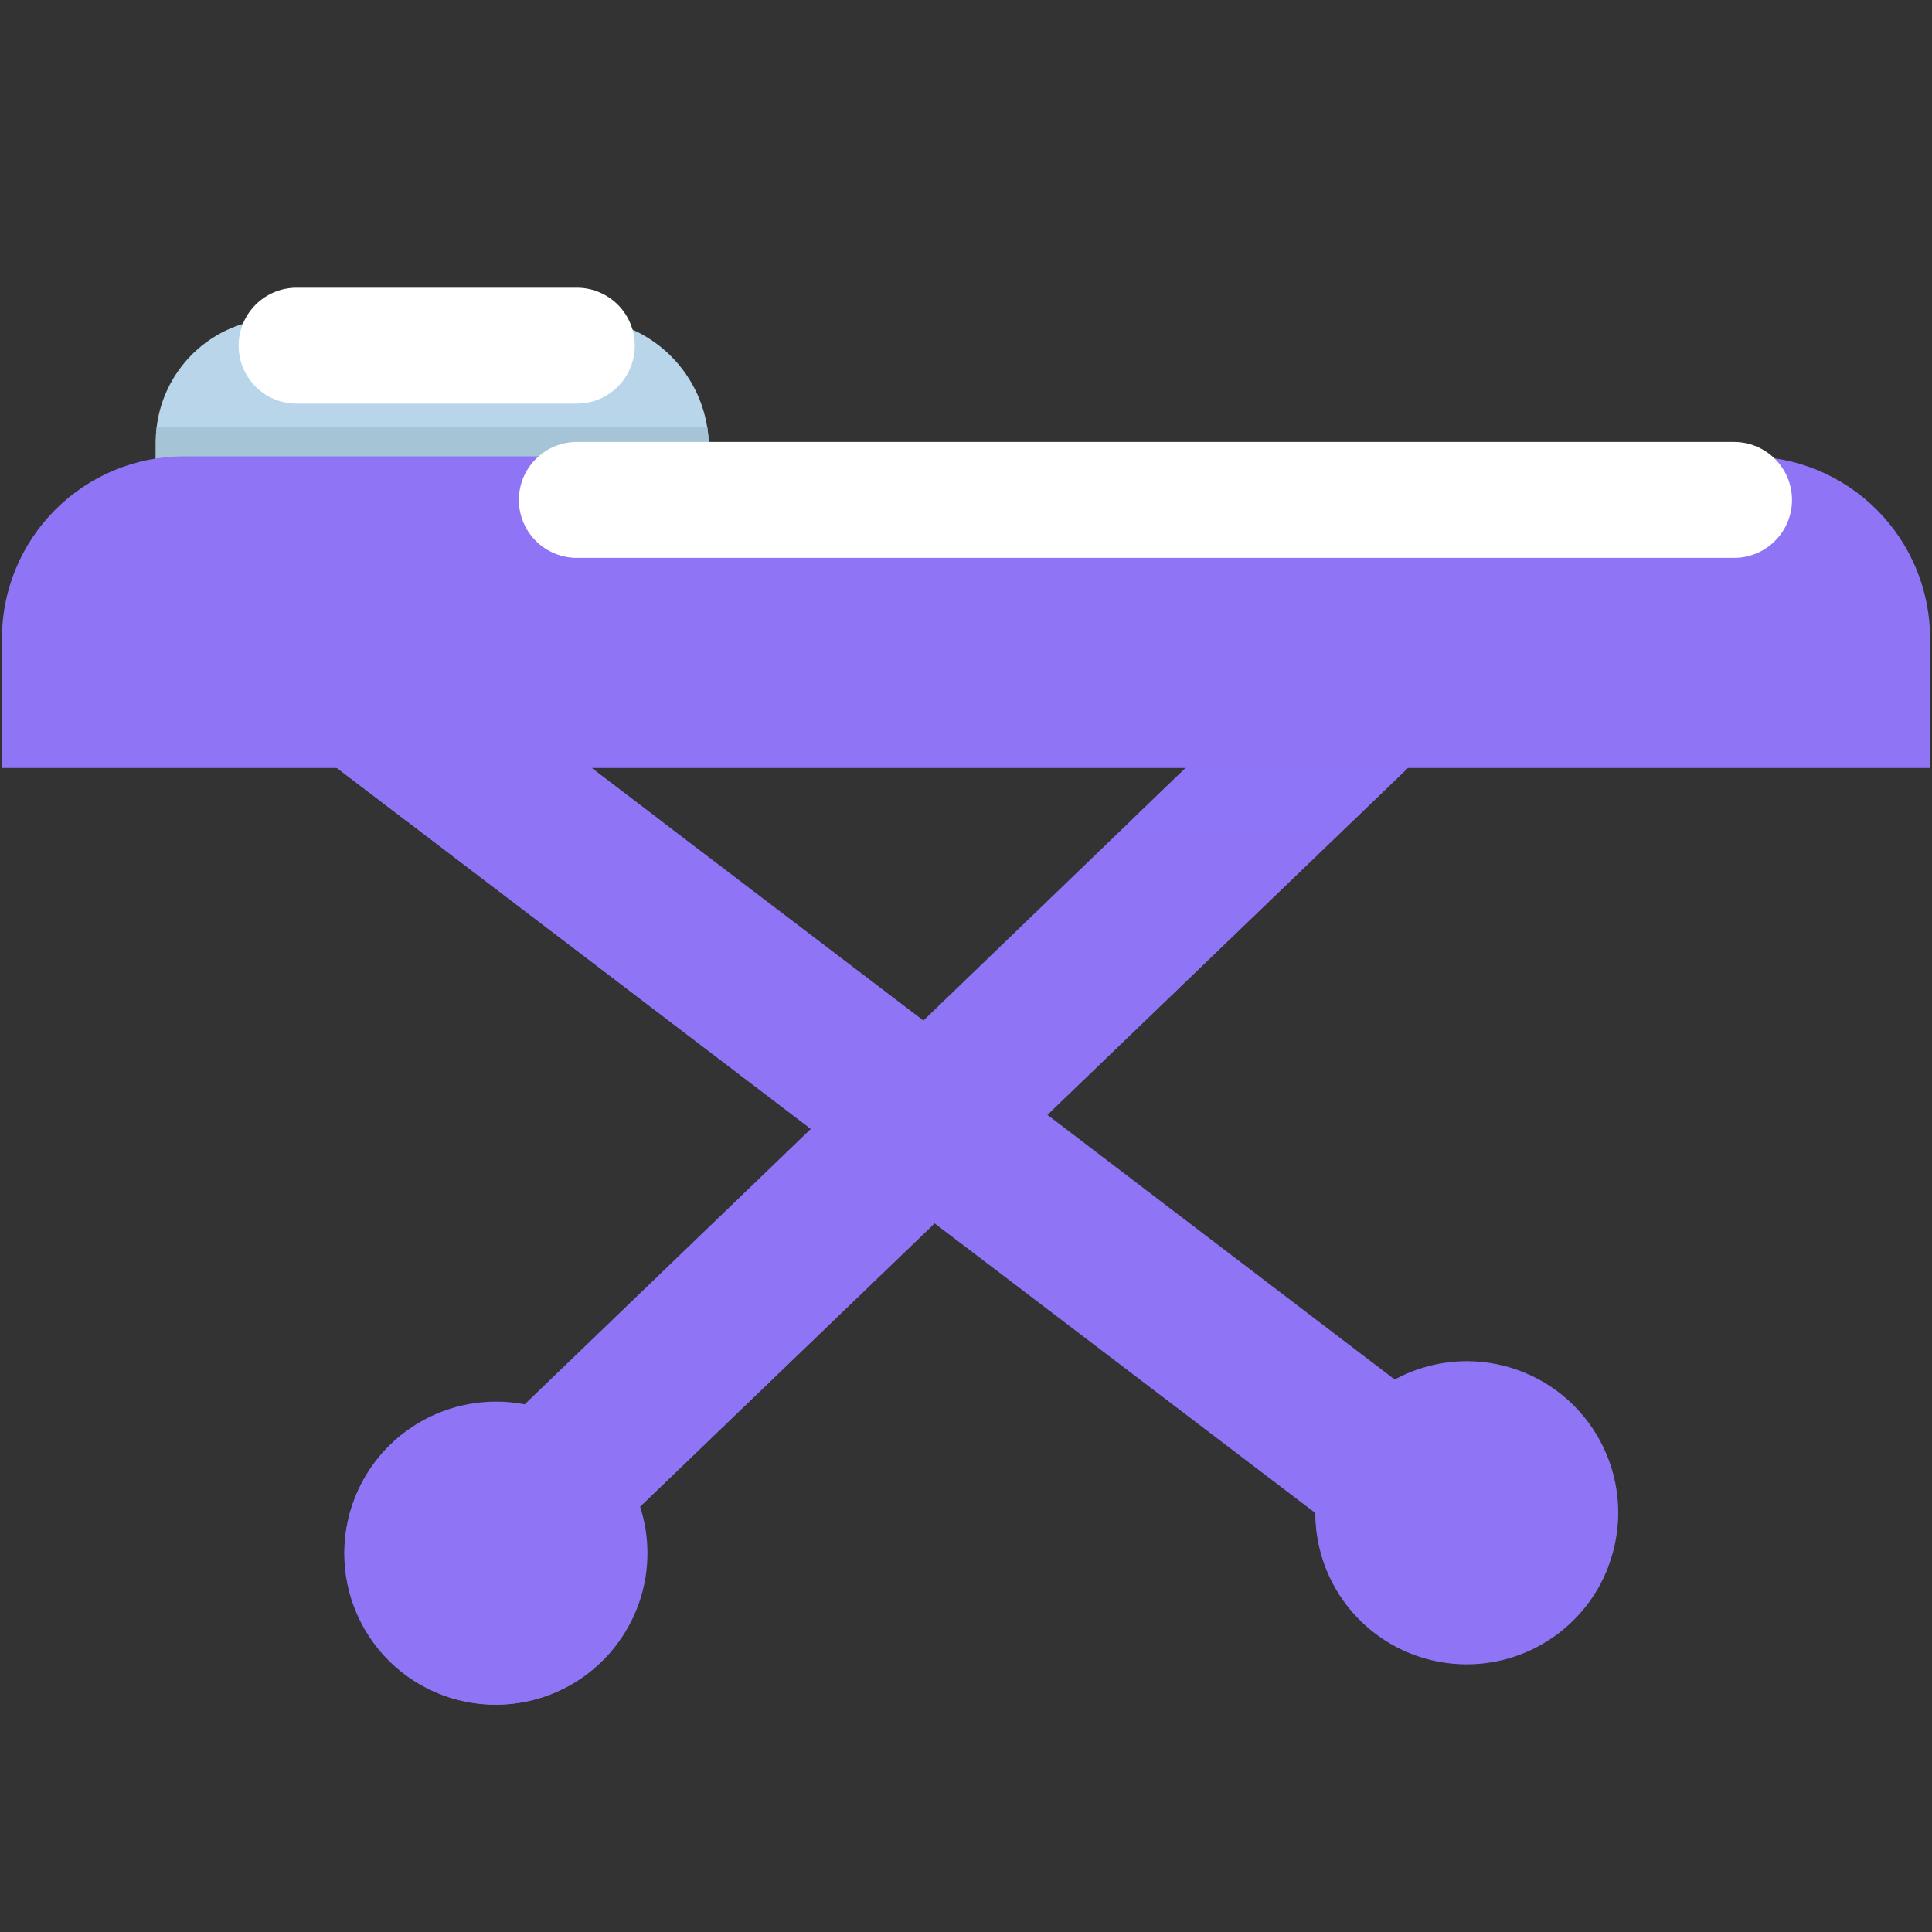 <svg width="50" height="50" viewBox="0 0 50 50" fill="none" xmlns="http://www.w3.org/2000/svg">
<rect x="0" y="0" width="50" height="50" fill="#333333" stroke="none"/>
<path d="M18.344 11.578V13.273H4.031V11.435C4.031 11.308 4.039 11.181 4.054 11.055C4.147 10.279 4.522 9.564 5.106 9.045C5.691 8.527 6.445 8.24 7.227 8.239H15.004C15.799 8.24 16.567 8.523 17.172 9.039C17.777 9.555 18.177 10.27 18.303 11.055C18.33 11.228 18.343 11.403 18.344 11.578V11.578Z" fill="#B9D5EA"/>
<path d="M27.104 28.85L37.087 36.458L36.142 37.012C35.851 37.181 35.599 37.409 35.4 37.681C35.201 37.952 35.06 38.262 34.985 38.59L34.742 39.69L24.186 31.659L24.126 31.718L15.32 40.188L14.93 39.241L14.92 39.219C14.792 38.909 14.601 38.629 14.358 38.398C14.115 38.167 13.827 37.989 13.511 37.877L12.392 37.486L20.985 29.215L10.547 21.264L6.793 18.405H13.379L17.135 21.264L23.898 26.411L29.241 21.264L32.209 18.405H37.963L34.992 21.264L27.108 28.849L27.104 28.85Z" fill="#8F74F6"/>
<path d="M24.126 31.718L15.32 40.188L14.928 39.241L23.238 30.931L24.126 31.718Z" fill="#8F74F6"/>
<path d="M17.132 21.264H10.546L6.793 18.405H13.376L17.132 21.264Z" fill="#8F74F6"/>
<path d="M20.979 29.211L21.841 28.383L7.913 17.658L7.028 18.585L20.979 29.211Z" fill="#8F74F6"/>
<path d="M16.756 40.19C16.757 40.965 16.528 41.724 16.097 42.369C15.667 43.014 15.055 43.518 14.338 43.815C13.622 44.112 12.833 44.19 12.072 44.039C11.312 43.888 10.613 43.515 10.064 42.966C9.516 42.418 9.142 41.719 8.991 40.958C8.84 40.197 8.918 39.408 9.215 38.692C9.513 37.975 10.016 37.363 10.661 36.933C11.307 36.503 12.065 36.273 12.841 36.274C13.281 36.273 13.718 36.348 14.133 36.495C14.898 36.764 15.561 37.264 16.031 37.926C16.501 38.587 16.754 39.378 16.756 40.19V40.19Z" fill="#8F74F6"/>
<path d="M37.96 18.405L34.989 21.264L27.105 28.849L26.102 28.143L35.84 18.405H37.96Z" fill="#8F74F6"/>
<path opacity="0.5" d="M37.96 18.405L34.989 21.264H29.238L32.206 18.405H37.96Z" fill="#8F74F6"/>
<path d="M18.344 11.578V13.273H4.031V11.435C4.031 11.308 4.039 11.181 4.054 11.055H18.304C18.33 11.228 18.344 11.403 18.344 11.578V11.578Z" fill="#A5C4D6"/>
<path d="M49.951 16.52V19.87H0.049V16.52C0.05 15.272 0.547 14.074 1.43 13.191C2.313 12.308 3.51 11.811 4.759 11.81H45.241C46.49 11.811 47.687 12.308 48.57 13.191C49.453 14.074 49.95 15.272 49.951 16.52V16.52Z" fill="#8F74F6"/>
<path d="M41.88 39.143C41.88 39.917 41.651 40.674 41.22 41.319C40.79 41.963 40.178 42.465 39.463 42.761C38.747 43.058 37.96 43.135 37.2 42.984C36.44 42.833 35.743 42.46 35.195 41.913C34.647 41.365 34.274 40.667 34.123 39.907C33.972 39.148 34.05 38.36 34.346 37.645C34.643 36.929 35.145 36.317 35.789 35.887C36.433 35.457 37.19 35.227 37.965 35.227C39.003 35.229 39.998 35.642 40.732 36.376C41.466 37.11 41.879 38.105 41.88 39.143V39.143Z" fill="#8F74F6"/>
<path d="M49.951 16.895H0.049V19.87H49.951V16.895Z" fill="#8F74F6"/>
<path d="M15.929 42.593C15.589 43.033 15.16 43.397 14.669 43.659C14.178 43.921 13.637 44.075 13.082 44.111C12.527 44.148 11.971 44.065 11.45 43.87C10.929 43.674 10.456 43.37 10.062 42.978C9.668 42.585 9.362 42.113 9.165 41.593C8.967 41.073 8.883 40.516 8.917 39.961C8.952 39.406 9.104 38.864 9.364 38.373C9.624 37.881 9.986 37.45 10.426 37.109C9.841 37.864 9.552 38.805 9.613 39.758C9.674 40.71 10.08 41.608 10.756 42.281C11.432 42.955 12.33 43.359 13.283 43.417C14.235 43.475 15.176 43.183 15.929 42.597V42.593ZM41.644 40.484C41.305 41.424 40.619 42.199 39.728 42.651C38.837 43.102 37.806 43.196 36.848 42.913C35.89 42.63 35.076 41.991 34.573 41.128C34.07 40.265 33.916 39.242 34.142 38.269C34.242 37.825 34.42 37.402 34.668 37.02C34.612 37.172 34.566 37.329 34.529 37.487C34.324 38.385 34.442 39.327 34.862 40.147C35.283 40.967 35.978 41.612 36.827 41.97C37.676 42.328 38.624 42.375 39.504 42.103C40.385 41.831 41.141 41.258 41.641 40.484H41.644Z" fill="#8F74F6"/>
<path d="M14.928 12.938H44.877" stroke="white" stroke-width="3" stroke-linecap="round" stroke-linejoin="round"/>
<path d="M7.676 8.946H14.928" stroke="white" stroke-width="3" stroke-linecap="round" stroke-linejoin="round"/>
</svg>
